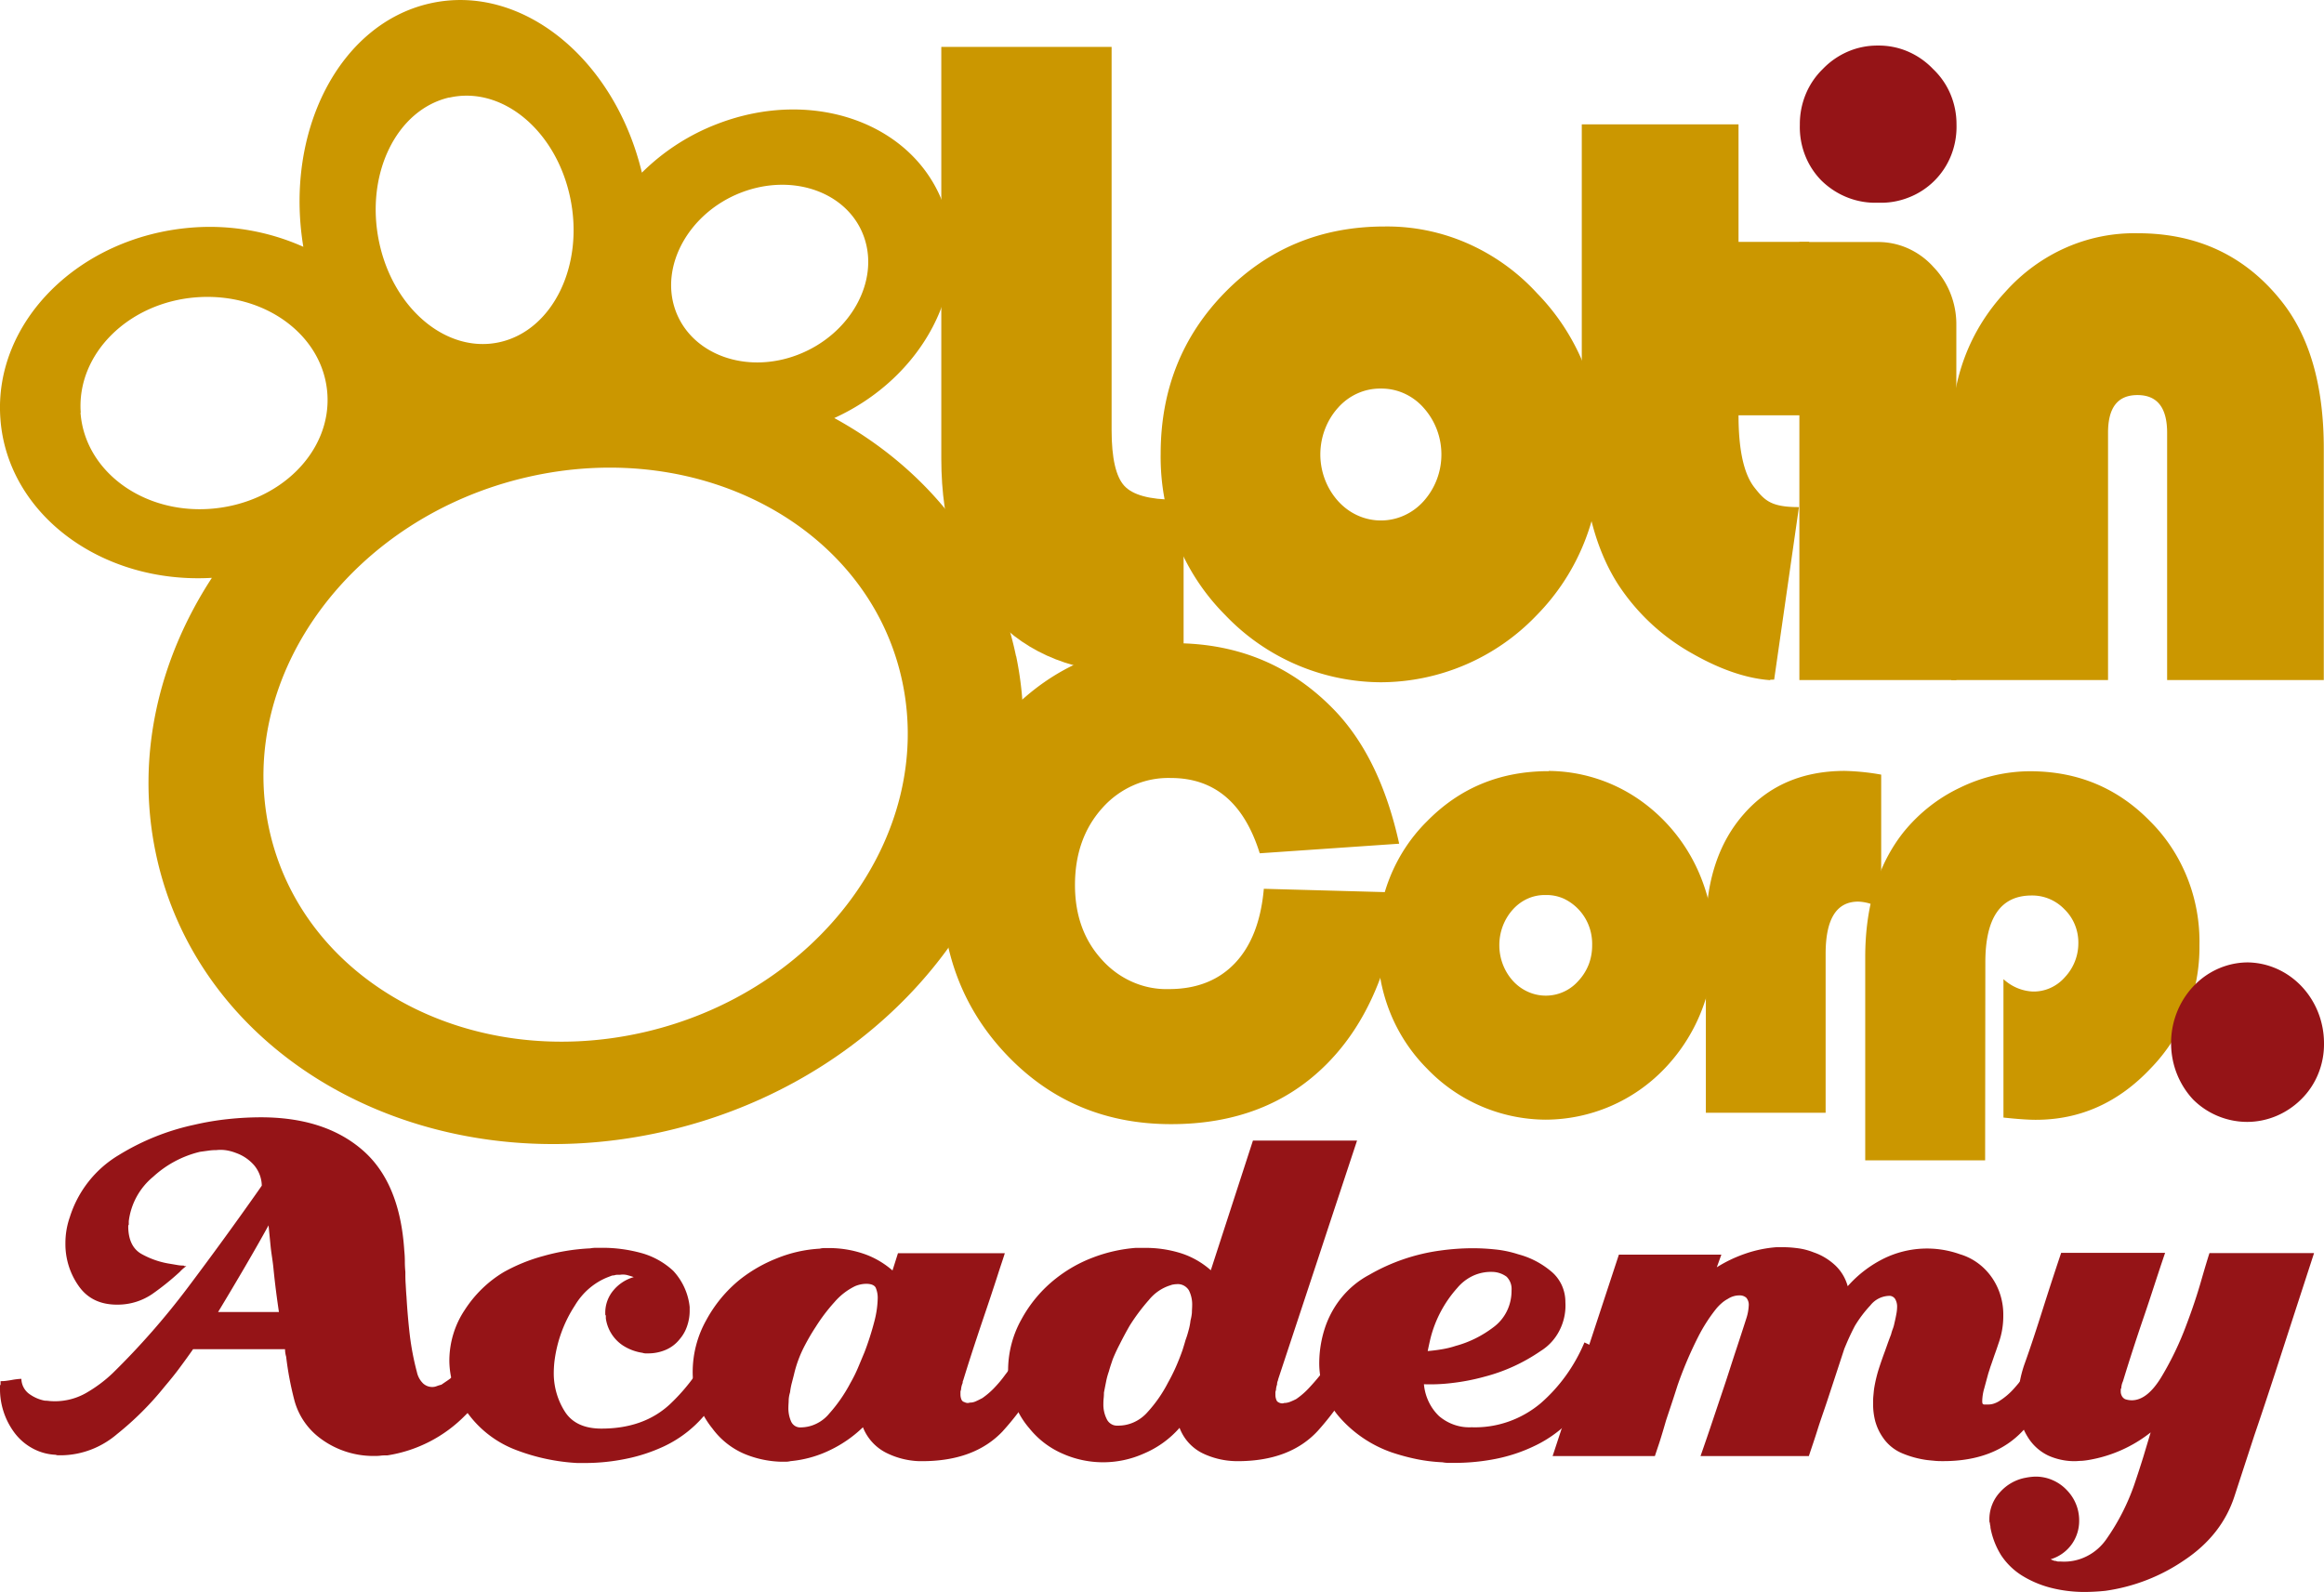 <svg viewBox=" 0 0 54 37" fill="none" xmlns="http://www.w3.org/2000/svg"><path d="M29.366 20.657l3.166.087c-.205 1.717-.771 3.043-1.699 3.98-.928.936-2.135 1.404-3.623 1.403-1.515 0-2.783-.53-3.802-1.593-1.02-1.062-1.53-2.383-1.533-3.962 0-1.588.52-2.922 1.56-4.004 1.04-1.082 2.323-1.621 3.848-1.619 1.498 0 2.75.53 3.756 1.59.692.735 1.183 1.758 1.472 3.07l-3.24.223c-.364-1.167-1.052-1.75-2.064-1.75a2.01 2.01 0 00-.872.17 2.095 2.095 0 00-.727.533c-.42.47-.63 1.066-.63 1.786 0 .697.207 1.274.619 1.727.199.225.442.403.712.522.27.12.561.177.854.168.64 0 1.151-.202 1.531-.601.38-.4.605-.975.672-1.726" fill="#CB9700"/><path d="M35.986 17.918a3.735 3.735 0 012.14.693 4.01 4.01 0 011.412 1.822c.289.74.361 1.553.208 2.336a4.103 4.103 0 01-1.066 2.064 3.84 3.84 0 01-2.762 1.19 3.84 3.84 0 01-2.763-1.19 3.902 3.902 0 01-.858-1.309 4.054 4.054 0 01-.286-1.56 4.005 4.005 0 01.281-1.563c.197-.495.491-.942.863-1.31.766-.782 1.705-1.168 2.831-1.168v-.005zm-.074 2.884a.965.965 0 00-.413.083c-.13.058-.248.144-.345.252-.203.224-.316.521-.316.83 0 .309.113.606.316.83.098.108.216.194.347.253a1.006 1.006 0 001.174-.253c.103-.11.184-.239.24-.381.054-.142.081-.294.08-.448a1.19 1.19 0 00-.076-.449 1.149 1.149 0 00-.586-.634.98.98 0 00-.418-.083" fill="#CB9700"/><path d="M43.711 18.004v3.121a1.044 1.044 0 00-.533-.17c-.507 0-.758.404-.758 1.217v3.69h-2.783V21.61c0-1.124.293-2.02.88-2.688.585-.669 1.367-1.003 2.344-1.005.283.007.566.035.846.086" fill="#CB9700"/><path d="M46.126 26.968H43.34V22.25c0-1.19.297-2.161.892-2.912.358-.44.804-.792 1.308-1.03.51-.25 1.064-.38 1.627-.383 1.112 0 2.043.39 2.803 1.173.37.37.66.816.856 1.31.196.494.291 1.025.28 1.56a4.099 4.099 0 01-.285 1.55 3.95 3.95 0 01-.844 1.308c-.753.802-1.646 1.202-2.68 1.2-.17 0-.418-.017-.745-.052v-3.217c.191.176.434.278.688.288a.944.944 0 00.404-.084.983.983 0 00.336-.25 1.151 1.151 0 00.312-.793 1.094 1.094 0 00-.081-.426 1.054 1.054 0 00-.239-.356c-.1-.105-.22-.187-.352-.243a1.023 1.023 0 00-.415-.08c-.716 0-1.074.517-1.074 1.553l-.005 4.602z" fill="#CB9700"/><path d="M52.224 22.368c.471.005.922.205 1.254.555.332.35.52.823.522 1.316.004.243-.04.484-.13.708a1.75 1.75 0 01-.39.593c-.338.34-.788.532-1.257.535a1.785 1.785 0 01-1.264-.52 1.905 1.905 0 01-.48-.957 1.958 1.958 0 01.105-1.075c.135-.34.363-.631.654-.837.292-.205.635-.316.986-.318zM43.638 4.711c.24.01.479-.03.704-.118a1.735 1.735 0 00.996-.988c.088-.225.13-.466.123-.71a1.803 1.803 0 00-.14-.706 1.73 1.73 0 00-.405-.585 1.775 1.775 0 00-.587-.408 1.708 1.708 0 00-.691-.137 1.727 1.727 0 00-.694.137c-.22.094-.422.232-.59.408a1.74 1.74 0 00-.397.587 1.81 1.81 0 00-.136.705 1.8 1.8 0 00.12.709c.087.225.219.428.386.596.355.345.827.529 1.312.51" fill="#951417"/><path d="M21.872 1.09h3.957v8.908c0 .647.099 1.078.294 1.292.195.214.591.322 1.172.322h.207v4.04H26.45c-1.441 0-2.564-.44-3.37-1.32-.804-.88-1.207-2.104-1.208-3.67V1.09z" fill="#CB9700"/><path d="M32.177 5.264a4.64 4.64 0 011.923.393 4.83 4.83 0 011.617 1.161c.474.485.85 1.066 1.103 1.707.253.642.38 1.33.37 2.025a5.32 5.32 0 01-.372 2.04 5.121 5.121 0 01-1.12 1.717 5.024 5.024 0 01-3.614 1.55 5.025 5.025 0 01-3.611-1.558 5.089 5.089 0 01-1.126-1.71 5.29 5.29 0 01-.378-2.04c0-1.488.5-2.741 1.5-3.759 1-1.017 2.235-1.526 3.705-1.526h.003zm-.093 3.767a1.278 1.278 0 00-.543.113c-.171.077-.325.19-.452.334-.264.294-.41.683-.41 1.086.001.404.15.792.415 1.085.128.141.281.254.452.331a1.31 1.31 0 001.081 0c.171-.077.325-.19.452-.332a1.62 1.62 0 00.413-1.085 1.62 1.62 0 00-.413-1.085 1.334 1.334 0 00-.452-.334 1.28 1.28 0 00-.543-.113zM53.995 15.806h-3.64V10.06c0-.586-.229-.878-.69-.878-.46 0-.683.292-.683.877v5.747h-3.643v-5.673c0-1.329.42-2.445 1.257-3.35.393-.44.87-.789 1.4-1.024a3.945 3.945 0 011.678-.338c1.386 0 2.503.526 3.34 1.581.656.824.983 1.97.981 3.438v5.366z" fill="#CB9700"/><path d="M40.396 2.89v2.732h1.641v4.031h-1.641c0 .808.126 1.367.368 1.675.241.308.39.458 1.036.458l-.576 4.01c-.19 0-.028.019-.116.01-.512-.04-1.107-.232-1.758-.601a4.922 4.922 0 01-1.759-1.633c-.558-.877-.837-2.04-.837-3.489V2.89h3.642zM23.608 15.25c-.502-2.425-2.082-4.362-4.223-5.534 2.063-.938 3.196-3.087 2.55-4.925-.678-1.92-3.038-2.775-5.275-1.908a5.046 5.046 0 00-1.745 1.13C14.276 1.348 12.103-.404 9.983.081 7.88.56 6.606 3.06 7.048 5.736A5.33 5.33 0 004.45 5.29C1.834 5.5-.155 7.486.009 9.73c.158 2.213 2.345 3.848 4.914 3.7-1.241 1.903-1.77 4.152-1.306 6.384 1.004 4.84 6.296 7.741 11.82 6.482 5.525-1.26 9.18-6.206 8.174-11.047h-.003zM17.22 4.476c1.213-.468 2.492 0 2.856 1.032.365 1.033-.32 2.263-1.527 2.733-1.207.47-2.488 0-2.856-1.033-.367-1.033.32-2.265 1.527-2.732zM10.44 2.269c1.227-.28 2.485.765 2.81 2.331.327 1.567-.404 3.069-1.63 3.35-1.225.282-2.488-.765-2.813-2.335-.325-1.57.404-3.065 1.633-3.35v.004zm-8.564 7.32C1.778 8.23 2.98 7.03 4.564 6.91c1.583-.119 2.944.877 3.042 2.234.098 1.356-1.107 2.551-2.695 2.68-1.587.128-2.942-.878-3.04-2.234h.004zm13.073 14.405c-4.067.927-7.963-1.21-8.705-4.772-.741-3.562 1.954-7.207 6.021-8.136 4.068-.93 7.963 1.211 8.705 4.776.742 3.566-1.955 7.204-6.02 8.132z" fill="#CB9700"/><path d="M44.916 6.195a1.766 1.766 0 00-.59-.426 1.696 1.696 0 00-.703-.144H41.81v10.18h3.647V7.553a1.947 1.947 0 00-.138-.737 1.874 1.874 0 00-.403-.62" fill="#CB9700"/><path d="M10.815 32.89a3.228 3.228 0 01-1.811.935c-.052 0-.107 0-.16.007-.051.007-.106.007-.158.007a2.054 2.054 0 01-1.248-.413 1.625 1.625 0 01-.592-.859 7.42 7.42 0 01-.197-1.034.633.633 0 01-.026-.175H4.486c-.093.134-.195.275-.305.423-.107.147-.23.297-.357.447a7.111 7.111 0 01-1.101 1.1c-.361.31-.812.485-1.279.495h-.09a.139.139 0 01-.044-.006.134.134 0 00-.045-.007 1.234 1.234 0 01-.52-.154 1.295 1.295 0 01-.415-.365A1.702 1.702 0 010 32.26v-.047a.048.048 0 01.013-.033v-.08h.025a.86.86 0 00.095-.006c.039-.005.083-.011.135-.02.05-.01.094-.016.133-.02a.832.832 0 01.096-.007.445.445 0 00.178.347c.11.08.236.136.368.16.036 0 .072.003.107.008a1.464 1.464 0 00.853-.188c.222-.128.43-.282.617-.461a17.659 17.659 0 001.737-1.979A86.513 86.513 0 006 27.676l.083-.12a.761.761 0 00-.178-.473.999.999 0 00-.421-.286 1.095 1.095 0 00-.213-.06.872.872 0 00-.242-.007c-.062 0-.123.004-.185.013l-.197.027a2.449 2.449 0 00-1.088.58 1.588 1.588 0 00-.567 1.034v.08a.046.046 0 00-.012.033v.034c.008.303.115.51.32.62.206.113.43.189.661.223l.152.026c.051.01.102.014.154.014a.04.04 0 00.03.013h.033a.899.899 0 00-.153.134 6.126 6.126 0 01-.639.514 1.422 1.422 0 01-.783.247c-.407.009-.715-.134-.923-.428a1.687 1.687 0 01-.312-1.005 1.813 1.813 0 01.102-.6 2.576 2.576 0 011.133-1.44 5.574 5.574 0 011.757-.707 6.48 6.48 0 01.801-.134 7.37 7.37 0 01.746-.04c.985 0 1.77.251 2.355.754.586.502.912 1.284.98 2.345.008.08.013.163.013.246 0 .083.004.166.012.248 0 .09 0 .183.007.28.006.098.01.197.019.295.017.295.042.589.076.884.035.293.09.583.166.868a.52.52 0 00.147.268c.06.053.135.081.213.08a.277.277 0 00.101-.02.895.895 0 01.107-.033l.088-.06a2.84 2.84 0 00.107-.074 1.8 1.8 0 00.381-.434c.125-.198.216-.418.268-.65l.65.095c-.067.685-.378 1.295-.934 1.83zm-4.404-2.903c-.021-.169-.04-.335-.057-.507-.016-.172-.046-.325-.064-.494l-.05-.507c-.161.294-.342.611-.542.954-.2.342-.41.696-.63 1.06h1.413c-.025-.17-.049-.34-.07-.509v.003z" fill="#951417"/><path d="M17.129 31.591c-.013.031-.024.06-.032.087-.18.394-.398.768-.649 1.117a2.778 2.778 0 01-1.019.82c-.279.13-.571.227-.872.288-.32.067-.646.1-.973.1h-.166a4.672 4.672 0 01-1.419-.3 2.473 2.473 0 01-1.451-1.454 1.953 1.953 0 01-.107-.634c.003-.418.127-.825.356-1.167.235-.366.55-.67.916-.887.287-.159.59-.282.904-.367a4.825 4.825 0 011.095-.18.808.808 0 01.14-.013h.128c.31-.002.617.039.916.12.276.075.532.216.746.414a1.455 1.455 0 01.383.84v.093c0 .118-.02.236-.058.347a.89.89 0 01-.171.306.828.828 0 01-.332.254c-.13.054-.267.081-.407.08H15a.205.205 0 01-.07-.013 1.143 1.143 0 01-.458-.172.907.907 0 01-.395-.628v-.066a.04.04 0 01-.013-.027v-.026a.804.804 0 01.19-.534.954.954 0 01.472-.307c-.05-.018-.107-.034-.153-.047a.427.427 0 00-.165-.007h-.07a.249.249 0 00-.07.014.17.17 0 00-.07.013l-.07.027c-.32.125-.59.358-.77.66a3.061 3.061 0 00-.478 1.327 2.67 2.67 0 00-.013.254c.001.321.095.635.268.9.169.253.45.38.84.38.654 0 1.184-.188 1.592-.567a4.48 4.48 0 001.005-1.407l.598.28a.578.578 0 00-.041.082z" fill="#951417"/><path d="M23.303 33.26c-.438.466-1.063.7-1.878.7h-.064a1.845 1.845 0 01-.77-.195 1.126 1.126 0 01-.54-.593 2.904 2.904 0 01-.783.54 2.65 2.65 0 01-.898.247.485.485 0 01-.106.014h-.12a2.381 2.381 0 01-.86-.188 1.805 1.805 0 01-.732-.586 2.044 2.044 0 01-.35-.64 2.181 2.181 0 01-.107-.68c.002-.418.11-.828.311-1.188.2-.373.472-.7.796-.96a3.39 3.39 0 01.853-.487c.318-.129.653-.204.993-.223a.43.43 0 01.107-.014h.106c.268 0 .534.042.79.127.251.083.484.217.687.394l.127-.401h2.483c-.05.16-.107.323-.159.487-.052.164-.107.327-.159.486-.106.32-.218.644-.325.969a43.563 43.563 0 00-.324 1.012.105.105 0 00-.012.06.462.462 0 00-.039.16.127.127 0 00-.013.054v.053c0 .039.006.076.02.112a.1.1 0 00.026.042c.012.012.027.02.043.024a.22.22 0 00.057.02.13.13 0 00.07-.007c.051 0 .1-.01.147-.033.047-.021.096-.046.147-.073.1-.07.194-.15.279-.24.092-.096.177-.198.255-.307.073-.092.139-.19.197-.294.045-.077.086-.157.121-.24l.026-.053.025-.053c0-.018.005-.037.013-.053a.45.45 0 01.026-.054l.662.307a6.334 6.334 0 01-1.128 1.753zm-2.954-3.33c-.03-.06-.106-.092-.223-.092a.691.691 0 00-.254.053c-.184.089-.349.216-.484.374-.16.177-.305.368-.433.572-.09.136-.172.277-.248.421a2.816 2.816 0 00-.261.7l-.05.194c-.017.067-.03.136-.038.206a.741.741 0 00-.032.174c0 .062-.007.12-.007.174a.766.766 0 00.064.334.24.24 0 00.095.105c.04.023.088.034.134.03a.843.843 0 00.36-.087.883.883 0 00.296-.234c.19-.213.355-.45.49-.707.071-.124.135-.253.19-.386l.14-.335a6.72 6.72 0 00.23-.72c.045-.17.071-.345.076-.52a.598.598 0 00-.045-.255z" fill="#951417"/><path d="M30.616 33.26c-.433.466-1.053.7-1.859.7a1.87 1.87 0 01-.796-.175 1.084 1.084 0 01-.553-.6 2.283 2.283 0 01-.834.6 2.313 2.313 0 01-1.885 0 2.017 2.017 0 01-.769-.586 1.932 1.932 0 01-.331-.54 2.365 2.365 0 01-.153-.58 1.21 1.21 0 00-.006-.127 1.066 1.066 0 01-.006-.112c.002-.41.108-.813.305-1.167.204-.378.482-.707.815-.966.26-.204.547-.365.852-.48a3.54 3.54 0 01.993-.224h.23c.273-.001.546.04.808.12.26.081.5.217.707.4l.979-3.014h2.419c-.306.926-.612 1.85-.916 2.774l-.917 2.774a.15.15 0 01-.013.047.205.205 0 00-.012.074.44.44 0 00-.026.133.127.127 0 00-.013.053v.054c0 .038.006.076.02.111a.101.101 0 00.057.066c.018.01.037.016.057.02a.128.128 0 00.07-.007c.046 0 .091-.01.134-.026.05-.02.098-.041.146-.066.104-.072.2-.154.287-.247.097-.103.188-.208.273-.314a2.476 2.476 0 00.318-.533l.051-.107.051-.111.65.307a6.65 6.65 0 01-1.133 1.749zm-3.139-1.882c.021-.067.045-.144.07-.233.026-.07.05-.144.07-.224.022-.076.037-.154.046-.233a1.04 1.04 0 00.032-.18c0-.058.006-.111.006-.167a.73.73 0 00-.077-.353.313.313 0 00-.127-.114.296.296 0 00-.166-.027.333.333 0 00-.07.008c-.021 0-.044.011-.07.019-.193.06-.366.179-.496.34a4.527 4.527 0 00-.445.595 8.567 8.567 0 00-.236.44 3.86 3.86 0 00-.16.346l-.037.111c-.017.05-.034.105-.051.167a1.701 1.701 0 00-.064.233 36.79 36.79 0 00-.051.26c0 .045-.002.09-.007.134a1.403 1.403 0 00-.006.133c-.003.12.024.24.077.347.023.05.06.09.105.117.045.028.097.04.15.037.13.002.259-.025.378-.079a.924.924 0 00.315-.234c.188-.206.349-.437.477-.687.06-.106.112-.211.16-.314a5.365 5.365 0 00.177-.442z" fill="#951417"/><path d="M36.739 32.719c-.291.386-.667.693-1.096.893-.282.135-.58.233-.885.294-.312.062-.63.093-.948.094h-.152a.782.782 0 01-.14-.014c-.202-.009-.401-.033-.599-.073a4.943 4.943 0 01-.573-.154 2.865 2.865 0 01-1.215-.813 1.903 1.903 0 01-.477-1.294 2.652 2.652 0 01.127-.774c.175-.541.545-.989 1.031-1.247a4.506 4.506 0 011.66-.567 5.643 5.643 0 01.737-.053c.174 0 .348.009.522.027a2.559 2.559 0 01.541.112l.07.02c.253.076.489.203.694.374.106.085.19.194.25.32a.94.94 0 01.087.4c.014.227-.033.452-.134.652-.1.2-.252.367-.438.482-.402.277-.846.48-1.312.6-.25.069-.506.118-.763.147a4.103 4.103 0 01-.64.027c.026.284.15.547.351.74.214.182.483.274.758.26.58.02 1.15-.177 1.604-.558.439-.382.787-.866 1.017-1.414l.64.307a8.013 8.013 0 01-.718 1.212zm-1.732-3.046a.577.577 0 00-.332-.112.994.994 0 00-.447.09c-.14.065-.266.162-.367.283a2.769 2.769 0 00-.623 1.174 8.805 8.805 0 00-.064.293c.107-.009.213-.022.32-.04.111-.018.222-.044.33-.08.319-.086.619-.236.885-.44.13-.097.235-.225.307-.373.072-.149.108-.314.106-.48a.4.4 0 00-.115-.315z" fill="#951417"/><path d="M47.01 33.246c-.441.476-1.06.713-1.858.713-.059 0-.12 0-.185-.006-.064-.007-.129-.011-.197-.02a2.268 2.268 0 01-.566-.154 1.013 1.013 0 01-.452-.367 1.235 1.235 0 01-.179-.38 1.58 1.58 0 01-.05-.407c0-.062 0-.121.006-.18.006-.058.01-.118.019-.18.025-.15.06-.3.106-.446.047-.146.096-.286.146-.42l.052-.146c.025-.072.055-.152.089-.24a.972.972 0 01.037-.12.778.778 0 00.039-.134c.017-.071.032-.14.044-.206a.972.972 0 00.02-.181.347.347 0 00-.045-.18.16.16 0 00-.064-.058.152.152 0 00-.082-.016.577.577 0 00-.433.224 2.84 2.84 0 00-.357.473 5.817 5.817 0 00-.14.286c-.042.093-.076.176-.106.247l-.203.62-.204.62c-.068.205-.148.426-.213.634-.065.21-.137.416-.204.62h-2.517c.093-.266.185-.533.274-.8l.273-.813c.093-.276.173-.534.261-.8.089-.268.176-.535.261-.801a1.115 1.115 0 00.051-.28.252.252 0 00-.057-.187.23.23 0 00-.159-.054.489.489 0 00-.267.08.745.745 0 00-.146.101 1.02 1.02 0 00-.135.14 3.81 3.81 0 00-.413.647c-.184.364-.344.74-.478 1.127-.106.335-.199.608-.267.814-.051.178-.101.346-.152.506l-.107.32h-2.376l1.54-4.682h2.381l-.106.294c.206-.13.426-.235.655-.314.237-.083.483-.134.732-.153h.152c.122 0 .243.01.364.027.12.017.237.049.35.094.177.06.341.158.483.286.146.132.253.306.306.5a2.74 2.74 0 01.859-.653 2.279 2.279 0 011.75-.09c.295.087.554.275.736.534.181.258.276.573.27.893a1.864 1.864 0 01-.114.654 6.607 6.607 0 01-.077.224c-.034.095-.068.2-.107.307l-.025.08-.026.08-.096.354c-.026.088-.04.18-.044.272v.034a.11.11 0 00.012.047.06.06 0 00.045.013h.083a.415.415 0 00.127-.02.55.55 0 00.128-.06c.132-.083.252-.186.356-.306.116-.13.223-.268.32-.415.084-.123.158-.242.222-.352.054-.093.103-.189.146-.287l.64.32a6.634 6.634 0 01-1.128 1.723z" fill="#951417"/><path d="M53.311 30.532l-.458 1.413c-.154.471-.31.942-.471 1.413l-.459 1.407c-.194.605-.582 1.103-1.164 1.493a4.304 4.304 0 01-1.836.715 4.996 4.996 0 01-.484.027c-.259 0-.517-.03-.77-.093a2.405 2.405 0 01-.694-.293 1.596 1.596 0 01-.477-.467 1.843 1.843 0 01-.248-.641.215.215 0 00-.006-.053.237.237 0 01-.007-.053.124.124 0 01-.012-.054v-.053a.926.926 0 01.254-.62c.157-.172.362-.286.585-.327a1.382 1.382 0 01.228-.027.976.976 0 01.4.081c.128.055.243.136.339.24a1.003 1.003 0 01.28.68v.04a.935.935 0 01-.16.513.932.932 0 01-.502.367.689.689 0 00.057.026.18.18 0 00.07.014.12.12 0 00.058.013h.057c.207.013.414-.03.6-.125.187-.094.347-.237.466-.415.264-.379.476-.794.63-1.234.076-.223.147-.441.213-.653l.172-.574a3.176 3.176 0 01-1.438.64 1.764 1.764 0 01-.16.02c-.054 0-.107.008-.172.008-.207 0-.413-.043-.604-.128a1.125 1.125 0 01-.49-.447 1.323 1.323 0 01-.165-.406 1.917 1.917 0 01-.051-.434c0-.141.012-.282.038-.42a2.77 2.77 0 01.101-.393c.077-.214.151-.43.223-.648.072-.218.143-.438.213-.66a77.823 77.823 0 01.426-1.306h2.415c-.085.249-.167.498-.248.746-.081.248-.163.499-.248.747a46.654 46.654 0 00-.484 1.494.407.407 0 00-.038.16.042.042 0 00-.013.032v.048c0 .035.01.07.026.1a.17.17 0 00.076.074.483.483 0 00.153.026c.245 0 .478-.186.7-.559.226-.379.418-.78.572-1.197.135-.356.247-.691.337-1.005.09-.313.156-.533.198-.66h2.43l-.458 1.408z" fill="#951417"/></svg>
